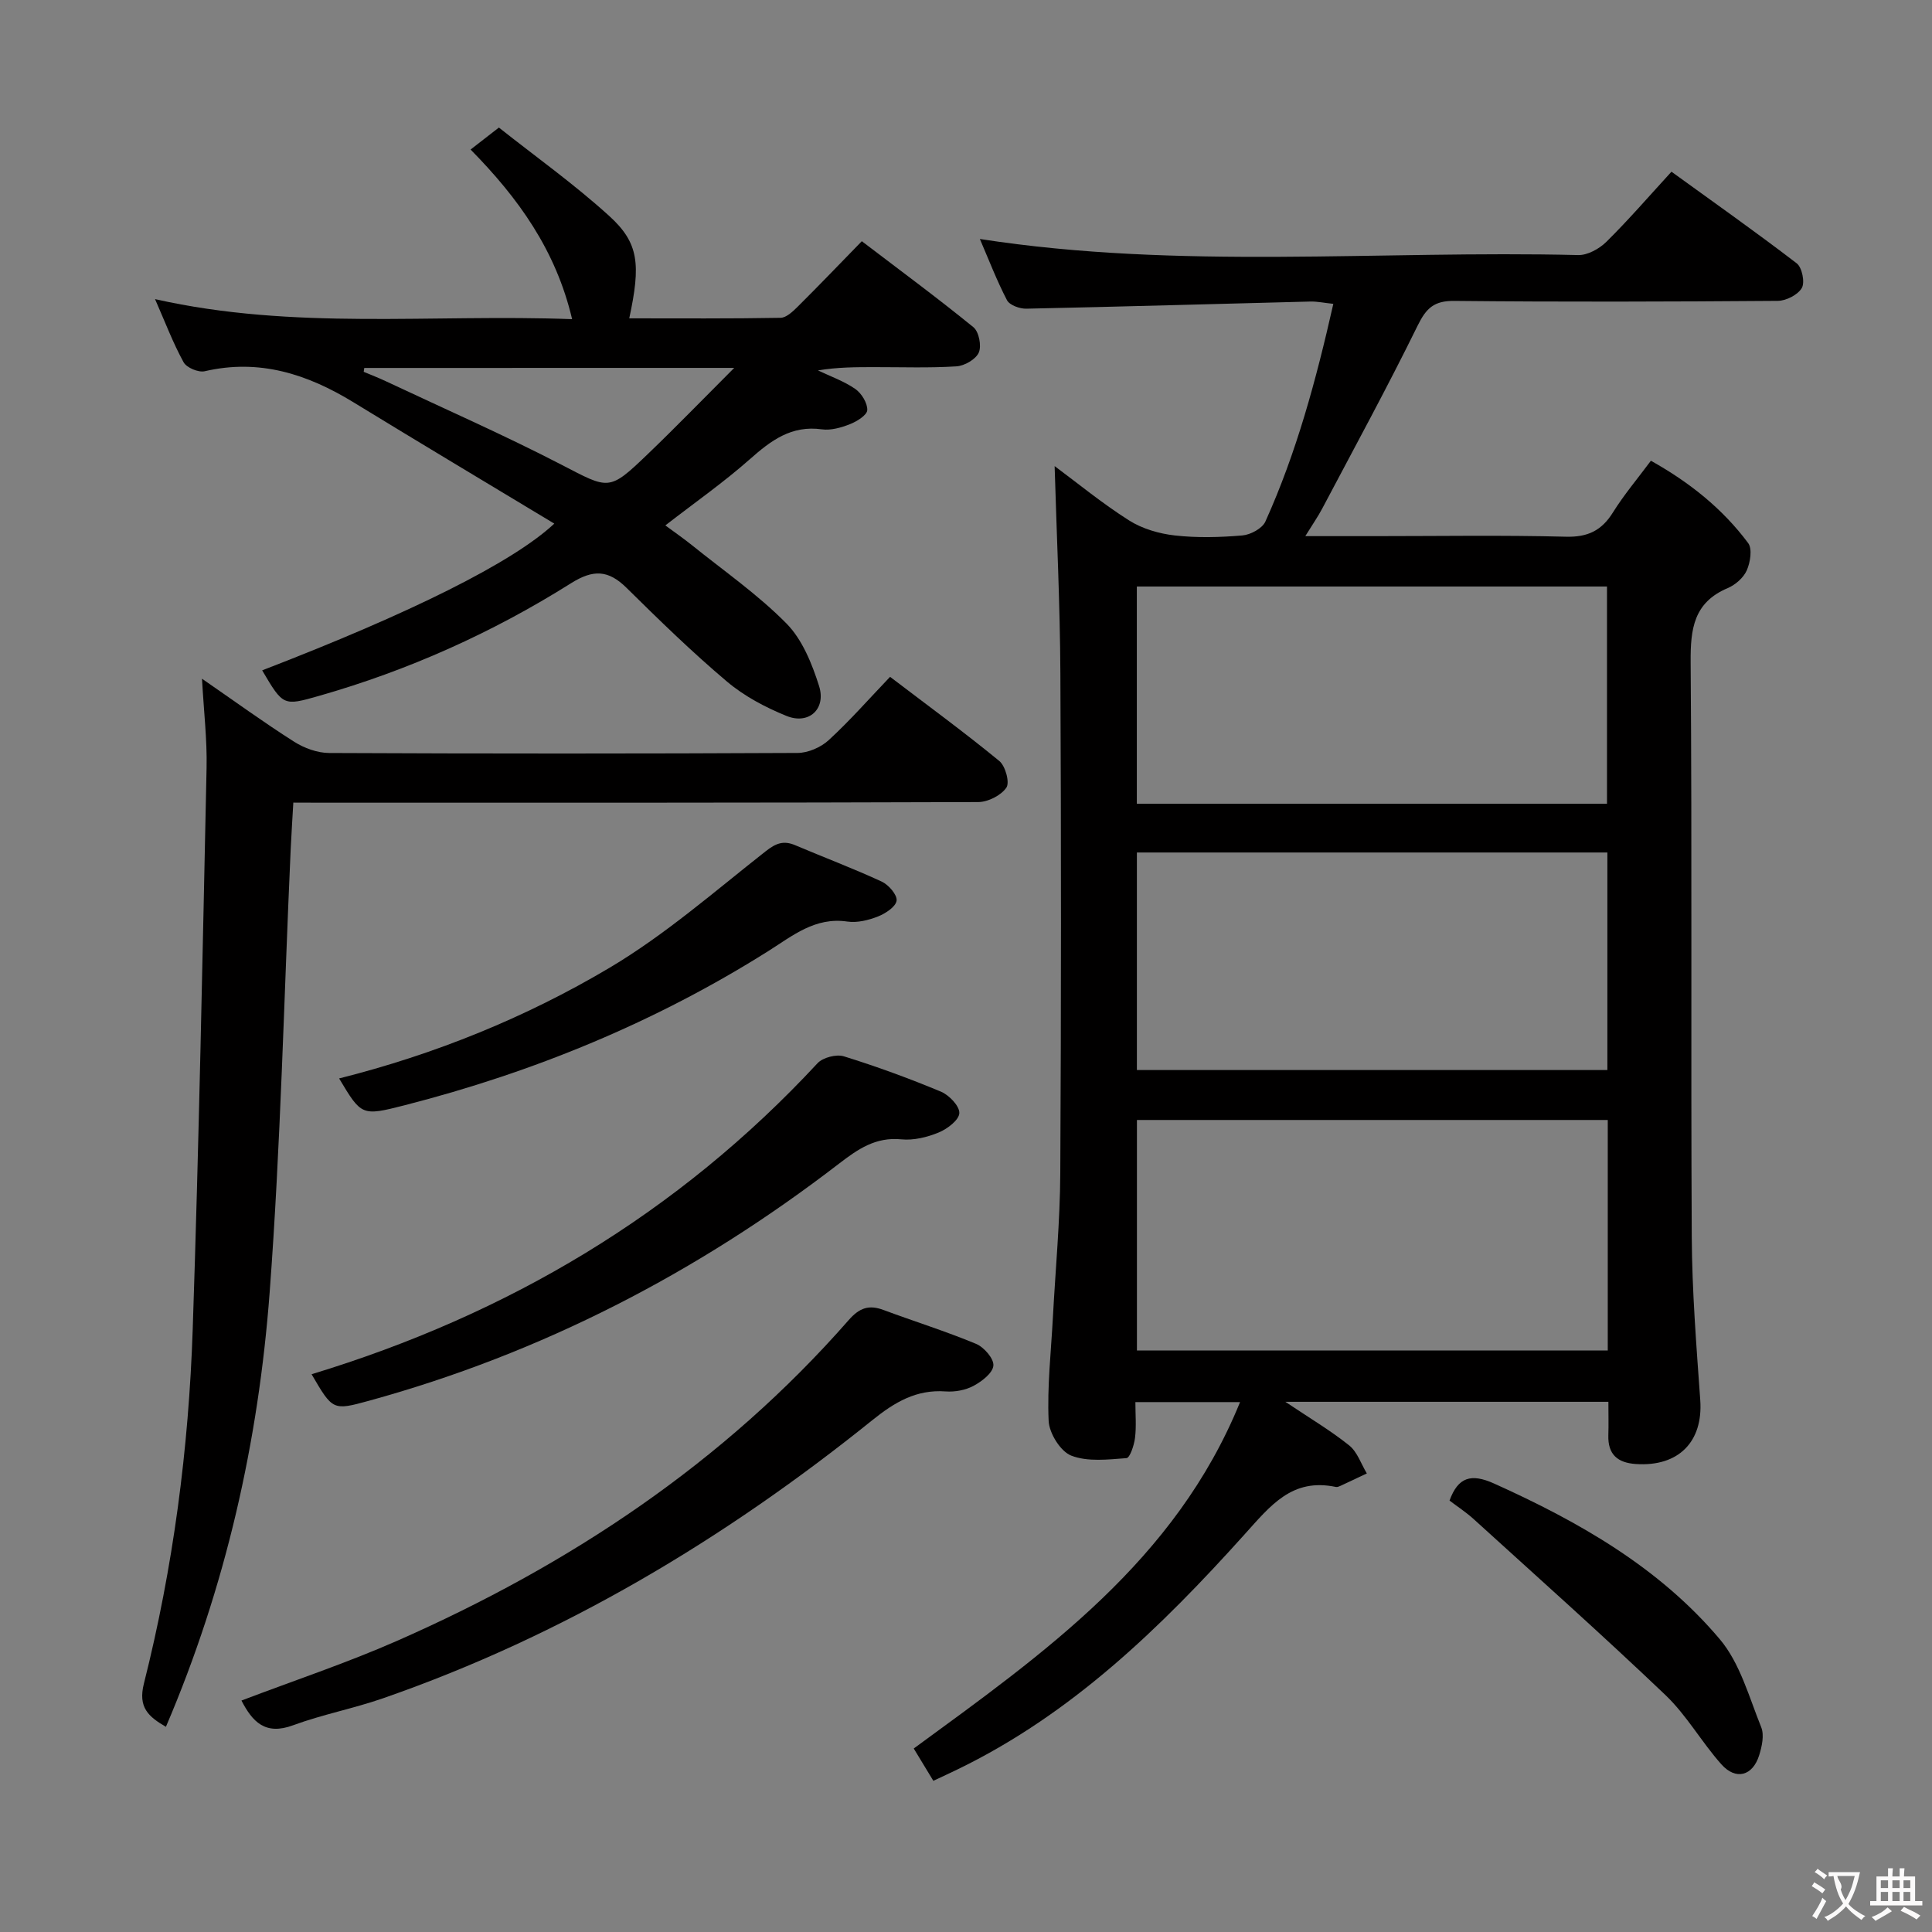 <svg enable-background="new 0 0 400 400" viewBox="0 0 400 400" xmlns="http://www.w3.org/2000/svg"><rect x="0" y="0" width="400" height="400" fill="#808080" stroke="none"/><g fill="#010000"><path d="m333 290.23c-22.32 0-43.95 0-66.88 0 5.02 3.37 9.34 5.92 13.22 9.03 1.68 1.35 2.46 3.83 3.65 5.8-1.81.86-3.62 1.72-5.44 2.56-.3.14-.67.3-.96.24-9.09-1.91-13.51 3.82-18.97 9.88-17.28 19.21-35.79 37.21-59.51 48.66-1.48.72-2.98 1.41-4.87 2.3-1.44-2.36-2.78-4.58-4.06-6.69 26.99-19.76 54.18-38.82 67.56-71.72-7.48 0-14.23 0-21.67 0 0 2.58.22 5.03-.08 7.43-.19 1.5-1.05 4.11-1.76 4.17-3.83.29-8.04.8-11.44-.52-2.23-.87-4.57-4.64-4.68-7.21-.32-7.11.5-14.26.88-21.4.53-9.95 1.48-19.9 1.53-29.85.19-34.49.19-68.98.02-103.47-.07-14.39-.78-28.77-1.19-42.94 4.68 3.47 9.82 7.7 15.4 11.24 2.74 1.74 6.22 2.75 9.48 3.12 4.61.52 9.34.39 13.97 0 1.7-.14 4.13-1.44 4.78-2.87 6.44-14.26 10.5-29.28 14.07-45.08-1.94-.21-3.34-.51-4.74-.48-19.61.49-39.23 1.07-58.84 1.48-1.35.03-3.44-.73-3.98-1.75-2.12-4.07-3.77-8.39-5.62-12.68 41.4 6.41 82.71 2.32 123.87 3.33 1.95.05 4.38-1.3 5.85-2.75 4.59-4.54 8.83-9.45 13.47-14.51 8.85 6.41 17.52 12.52 25.93 18.97 1.11.85 1.73 3.93 1.06 5.1-.81 1.41-3.24 2.66-4.98 2.67-22.32.17-44.65.24-66.98.01-4.17-.04-5.79 1.48-7.56 5.07-6.28 12.79-13.11 25.31-19.77 37.91-.91 1.72-2.03 3.32-3.51 5.72h14.48c13.16 0 26.33-.22 39.48.12 4.54.12 7.4-1.28 9.74-5.04 2.27-3.64 5.07-6.95 7.85-10.69 8 4.47 14.83 9.92 20.14 17.05.89 1.2.44 3.99-.29 5.65-.68 1.53-2.36 3-3.95 3.67-7.04 2.98-7.72 8.43-7.67 15.31.31 39.65.02 79.31.23 118.96.06 11.29.96 22.58 1.76 33.85.61 8.61-4.49 13.82-13.32 13.23-3.81-.25-5.83-1.99-5.71-5.95.07-2.14.01-4.29.01-6.93zm-.13-58.35c-32.83 0-65.19 0-97.48 0v47.72h97.48c0-16.06 0-31.71 0-47.72zm-97.5-110.45v44.98h97.34c0-15.19 0-29.96 0-44.98-32.53 0-64.77 0-97.34 0zm97.42 55.07c-32.81 0-65.04 0-97.41 0v45.04h97.41c0-15.16 0-29.94 0-45.04z"/><path d="m54.28 138.79c30.64-11.81 51.85-22.31 60.48-30.38-14.11-8.51-27.9-16.75-41.61-25.14-9.52-5.82-19.46-9.04-30.76-6.41-1.3.3-3.76-.73-4.38-1.86-2.19-3.99-3.81-8.29-5.91-13.07 28.8 6.5 57.28 3.05 86.35 4.15-3.37-14.31-11.13-25.07-21.02-35.12 1.85-1.43 3.47-2.7 5.86-4.55 7.61 6.03 15.61 11.73 22.83 18.29 6.16 5.59 6.57 10 4.16 21.21 10.52 0 20.93.08 31.32-.11 1.22-.02 2.58-1.34 3.59-2.34 4.37-4.34 8.63-8.79 13.24-13.52 7.92 6.04 15.66 11.74 23.11 17.81 1.14.93 1.71 3.87 1.11 5.24-.62 1.41-2.97 2.76-4.64 2.86-5.64.36-11.32.15-16.99.16-3.81 0-7.62 0-11.67.68 2.6 1.24 5.39 2.22 7.73 3.84 1.29.9 2.53 2.91 2.48 4.37-.04 1.04-2.14 2.35-3.56 2.91-1.82.72-3.96 1.34-5.84 1.08-6.31-.88-10.54 2.31-14.92 6.19-5.34 4.73-11.23 8.85-17.49 13.7 1.99 1.47 3.81 2.73 5.53 4.11 6.59 5.31 13.63 10.2 19.54 16.19 3.29 3.33 5.3 8.34 6.76 12.95 1.51 4.78-2.14 8.06-6.73 6.2-4.37-1.77-8.75-4.09-12.33-7.11-7.24-6.11-14.05-12.75-20.8-19.41-3.78-3.73-6.9-3.85-11.51-.95-16.25 10.23-33.67 18.04-52.18 23.32-7.37 2.1-7.4 2.09-11.75-5.29zm21.14-62.61c-.04.27-.08.54-.12.8 1.51.64 3.04 1.22 4.52 1.92 12.13 5.71 24.43 11.11 36.34 17.27 9.99 5.17 9.85 5.63 18.02-2.22 5.77-5.54 11.34-11.29 17.83-17.78-26.55.01-51.57.01-76.59.01z"/><path d="m60.73 166.17c-.2 3.49-.4 6.6-.55 9.72-1.39 30.56-2.06 61.18-4.35 91.68-2.32 30.88-9.08 60.96-21.48 89.95-3.62-2.11-5.8-4.01-4.56-8.94 6.07-24.07 9.28-48.63 10.11-73.4 1.3-38.75 2.04-77.51 2.87-116.27.12-5.77-.57-11.55-.95-18.39 6.84 4.72 12.83 9.08 19.07 13.04 2.09 1.33 4.82 2.33 7.27 2.34 32.32.15 64.65.15 96.97-.01 2.18-.01 4.82-1.16 6.44-2.65 4.4-4.04 8.36-8.56 12.71-13.11 7.94 6.05 15.44 11.53 22.61 17.42 1.27 1.04 2.2 4.45 1.47 5.52-1.1 1.61-3.8 2.98-5.83 2.99-45.15.16-90.31.13-135.46.13-1.97-.02-3.95-.02-6.34-.02z"/><path d="m49.99 352.08c10.85-4.13 21.69-7.74 32.1-12.31 35.74-15.71 67.72-36.89 93.63-66.47 2.23-2.54 4.18-3.21 7.21-2.08 6.37 2.37 12.88 4.4 19.15 7.01 1.64.68 3.71 3.06 3.59 4.49-.12 1.54-2.38 3.28-4.1 4.2-1.67.9-3.87 1.3-5.79 1.16-6.08-.44-10.55 2.23-15.15 5.93-30.65 24.67-64.03 44.64-101.35 57.61-6.1 2.12-12.52 3.34-18.57 5.57-5.81 2.16-8.45-.73-10.72-5.11z"/><path d="m64.51 284.52c40.71-12.37 75.86-33.25 104.75-64.39 1.11-1.19 3.89-1.91 5.45-1.43 6.8 2.11 13.52 4.57 20.09 7.31 1.7.71 3.87 2.97 3.82 4.44-.05 1.43-2.48 3.28-4.25 4.01-2.39.99-5.21 1.68-7.74 1.43-5.33-.53-8.99 2.01-12.92 5.03-29.3 22.55-61.58 39.27-97.31 49.09-7.5 2.06-7.52 1.99-11.89-5.49z"/><path d="m70.21 223.28c19.8-4.98 38.61-12.59 56.02-22.93 11.49-6.83 21.73-15.8 32.3-24.11 2.14-1.68 3.71-2.27 6.13-1.24 5.96 2.53 12.03 4.81 17.9 7.53 1.42.66 3.23 2.75 3.07 3.94-.17 1.27-2.3 2.66-3.86 3.28-1.97.77-4.3 1.35-6.33 1.05-6.67-.98-11.32 2.92-16.34 6.09-23.37 14.73-48.61 25.1-75.32 31.94-8.92 2.28-8.95 2.16-13.57-5.55z"/><path d="m300.11 310.68c1.77-4.88 4.48-5.66 9.2-3.54 17.59 7.92 34.22 17.38 46.77 32.26 4.18 4.96 6.04 11.96 8.56 18.2.66 1.63.15 3.97-.42 5.8-1.34 4.3-4.84 5.25-7.84 1.87-4.08-4.58-7.17-10.13-11.57-14.33-12.97-12.37-26.36-24.3-39.63-36.36-1.58-1.45-3.4-2.63-5.07-3.9z"/></g><path d="m377.9 391.2c-.2.3-.4.5-.6.8-.7-.6-1.4-1-2.2-1.5.2-.3.4-.5.5-.8.6.4 1.4.8 2.3 1.5zm-1.8 6.1c-.2-.2-.5-.4-.9-.6.4-.6.8-1.2 1.2-1.9s.7-1.3.9-1.9c.3.3.5.5.8.7-.7 1.3-1.4 2.6-2 3.7zm2.2-9c-.3.3-.5.5-.6.8-.6-.6-1.3-1.1-2-1.5.3-.3.5-.5.6-.7.6.5 1.3.9 2 1.4zm.3.2v-.9h2 4.5c-.3 1.3-.6 2.5-1 3.6s-.9 2.1-1.4 3c.4.5 1 1 1.6 1.4s1.2.8 1.9 1.1c-.3.2-.5.4-.8.8-.4-.3-1-.7-1.6-1.2s-1.2-1.1-1.6-1.6c-.5.6-1.1 1.1-1.7 1.6s-1.4.9-2.1 1.4c-.1-.3-.3-.5-.7-.8.6-.2 1.2-.5 1.9-1s1.4-1.1 2-1.8c-.5-.8-.9-1.6-1.2-2.5s-.6-2-.8-3.2c-.4.1-.7.1-1 .1zm2.5 2.7c.3 1 .7 1.7 1 2.2.3-.5.6-1.1 1-2s.6-1.9.9-3h-3.2-.4c.1.9 1.3 1.8.7 2.8z" fill="#fbfafa"/><path d="m396.5 388.5v1.5 3.6h1.5v.9c-.4 0-1 0-1.7 0h-7.9c-.5 0-.9 0-1.2 0v-.9h1.3v-3.5c0-.7 0-1.2 0-1.6h2.4c0-.8 0-1.4 0-1.7h1c0 .3-.1.8-.1 1.7h1.5c0-.8 0-1.4 0-1.7h1c0 .3-.1.9-.1 1.7zm-8.2 9.2c-.2-.3-.5-.5-.8-.8.8-.3 1.4-.6 1.9-.9s1-.7 1.4-1.1c.3.3.6.5.9.8-1.6 1-2.8 1.6-3.4 2zm2.6-6.8v-1.6h-1.5v1.6zm0 2.7v-1.9h-1.5v1.9zm2.4-2.7v-1.6h-1.5v1.6zm0 2.7v-1.9h-1.5v1.9zm.2 2 .7-.8c.4.2.9.5 1.6.8s1.3.7 1.8 1c-.3.3-.5.5-.8.8-.4-.3-1.5-1-3.3-1.8zm2-4.7v-1.6h-1.4v1.6zm0 2.7v-1.9h-1.4v1.9z" fill="#fbfafa"/></svg>
